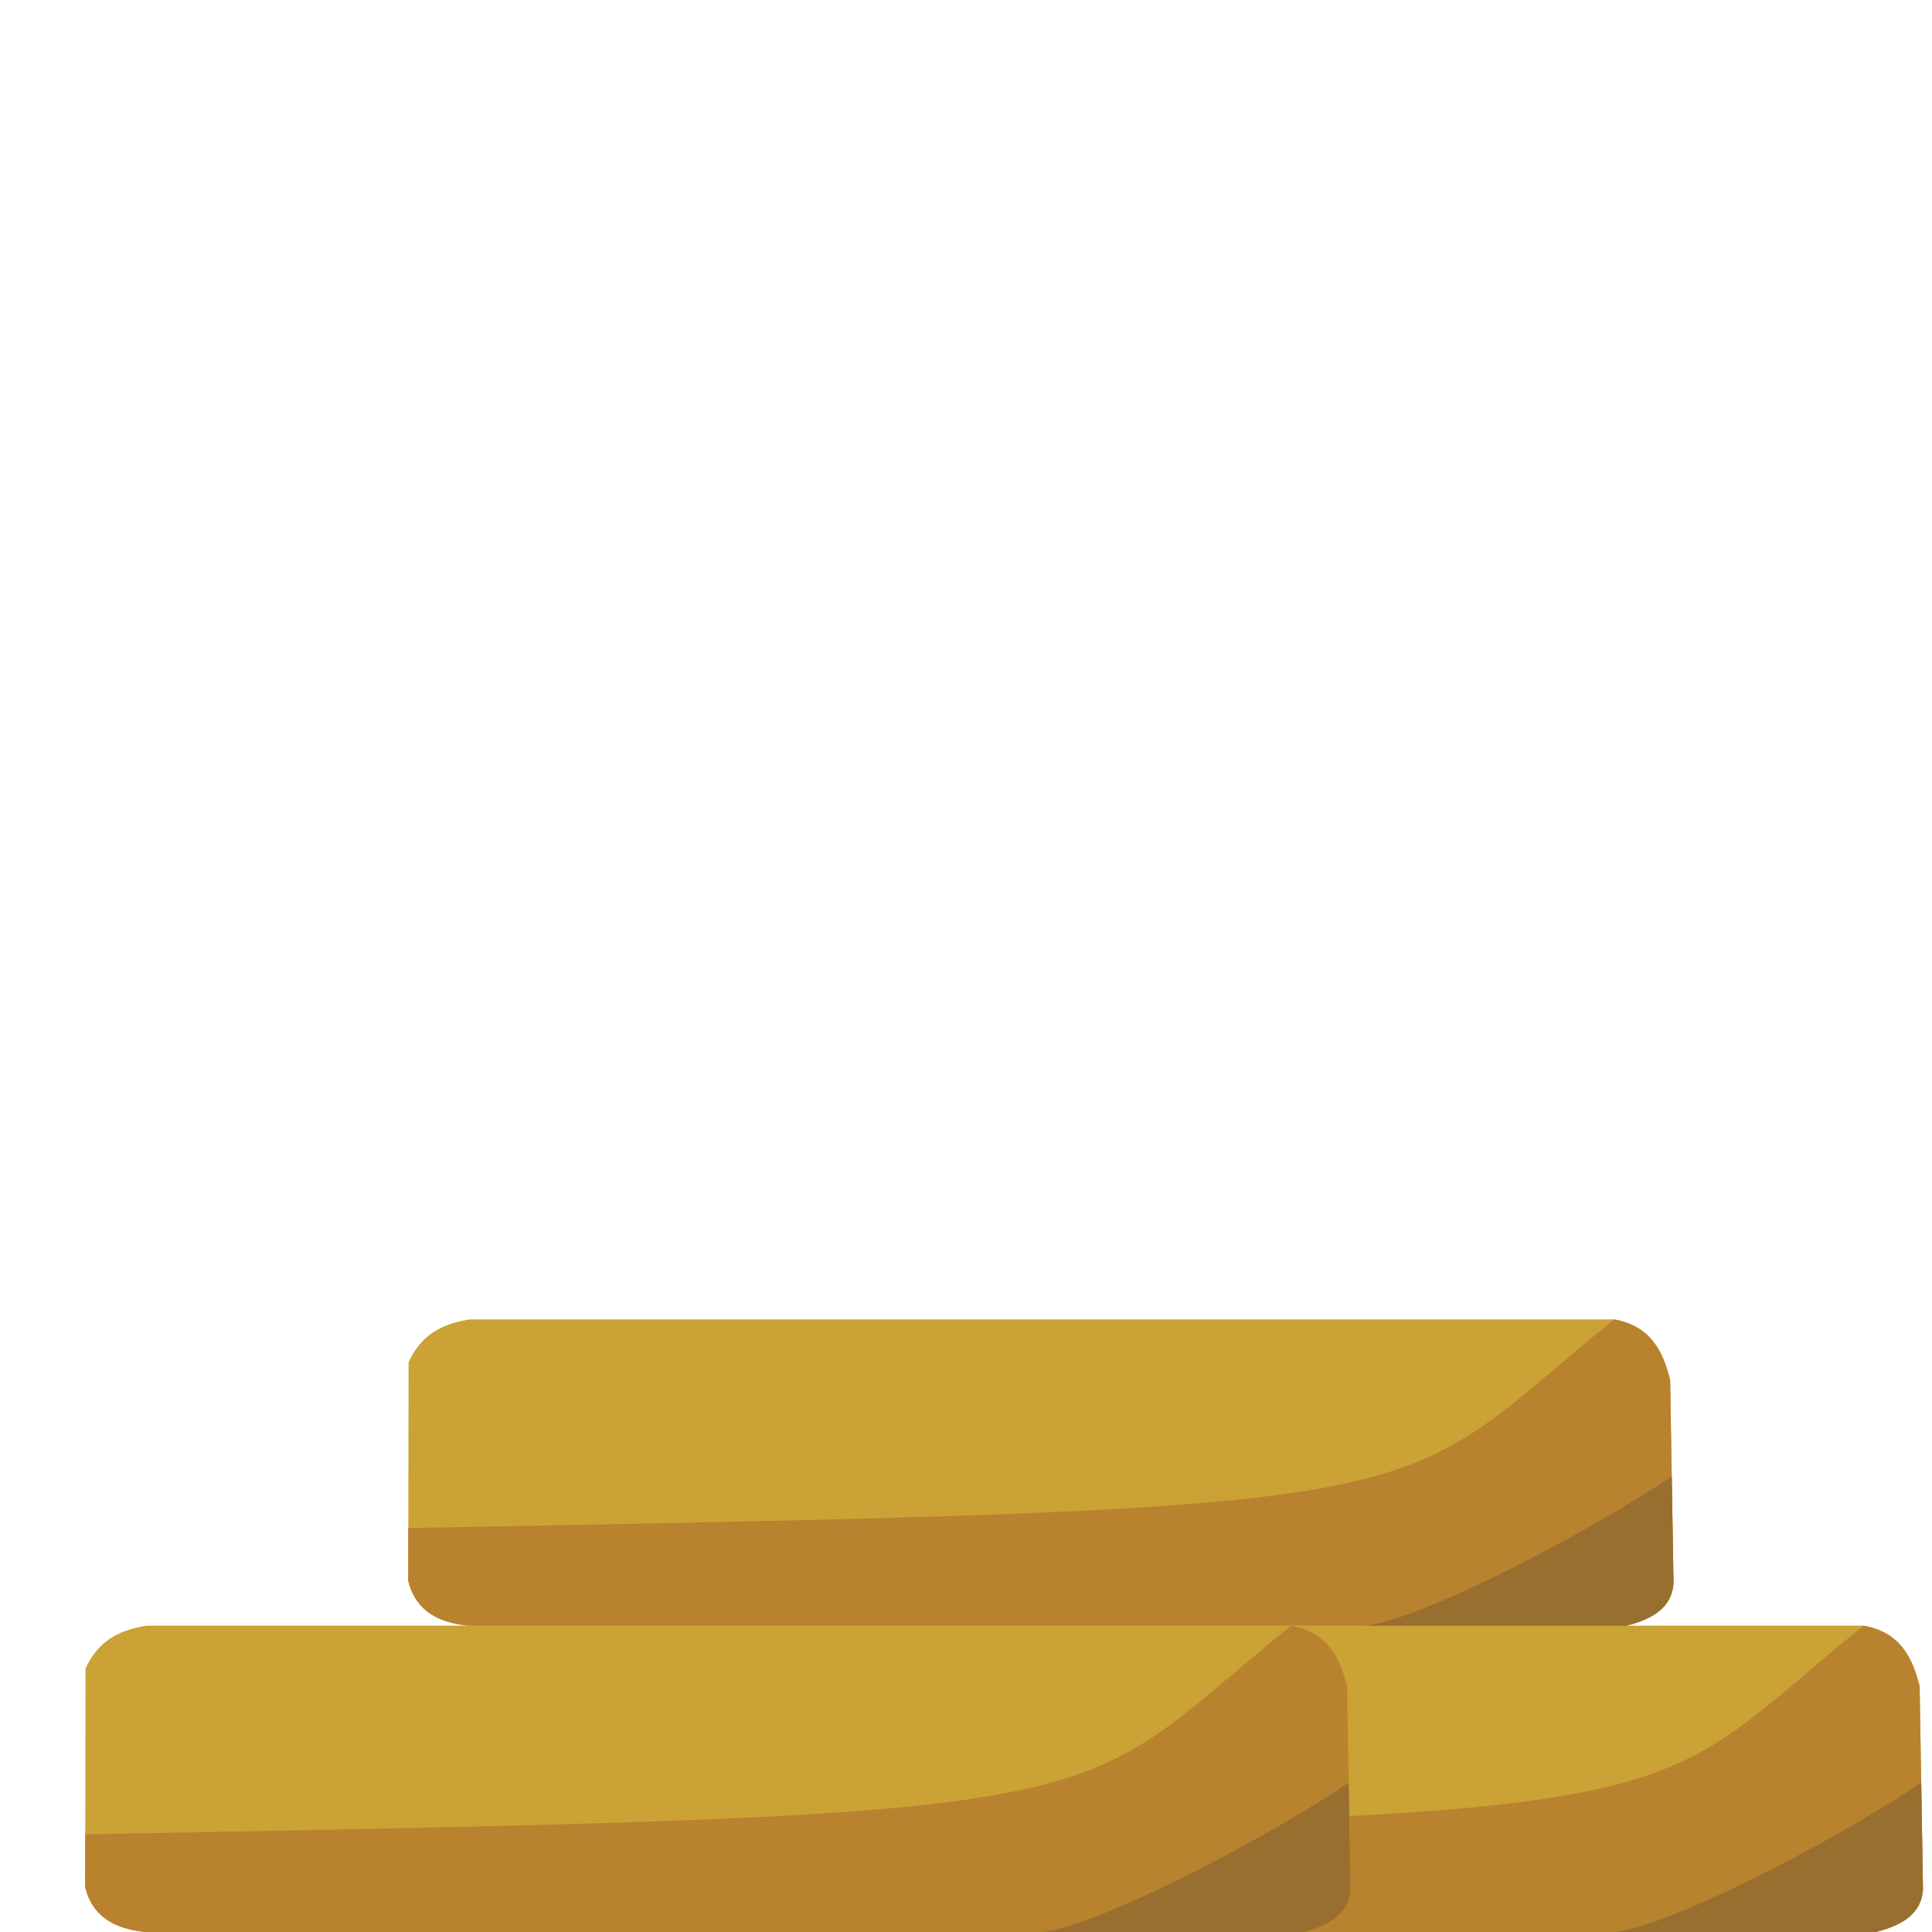 <?xml version="1.0" encoding="UTF-8" standalone="no"?>
<svg
   width="64"
   height="64"
   viewBox="0 0 64 64"
   version="1.1"
   id="SVGRoot"
   sodipodi:docname="gold4.svg"
   inkscape:version="1.2-dev (2933c477aa, 2021-06-11)"
   xmlns:inkscape="http://www.inkscape.org/namespaces/inkscape"
   xmlns:sodipodi="http://sodipodi.sourceforge.net/DTD/sodipodi-0.dtd"
   xmlns="http://www.w3.org/2000/svg"
   xmlns:svg="http://www.w3.org/2000/svg"
   xmlns:rdf="http://www.w3.org/1999/02/22-rdf-syntax-ns#"
   xmlns:cc="http://creativecommons.org/ns#"
   xmlns:dc="http://purl.org/dc/elements/1.1/">
  <defs
     id="defs823" />
  <sodipodi:namedview
     id="base"
     pagecolor="#9f9f9f"
     bordercolor="#666666"
     borderopacity="1.0"
     inkscape:pageopacity="0"
     inkscape:pageshadow="2"
     inkscape:zoom="2.8"
     inkscape:cx="-53.571429"
     inkscape:cy="-18.214286"
     inkscape:document-units="px"
     inkscape:current-layer="layer1"
     showgrid="true"
     inkscape:window-width="3840"
     inkscape:window-height="2100"
     inkscape:window-x="1920"
     inkscape:window-y="32"
     inkscape:window-maximized="1"
     inkscape:snap-page="true"
     inkscape:document-rotation="0"
     inkscape:snap-global="true"
     inkscape:object-nodes="true"
     inkscape:snap-nodes="true"
     inkscape:snap-others="true"
     inkscape:snap-to-guides="true"
     inkscape:snap-bbox="true"
     inkscape:snap-grids="false"
     inkscape:object-paths="true"
     inkscape:snap-intersection-paths="true"
     inkscape:snap-smooth-nodes="true"
     inkscape:snap-midpoints="true"
     inkscape:pagecheckerboard="0"
     width="64px">
    <inkscape:grid
       type="xygrid"
       id="grid17"
       spacingx="64"
       spacingy="64" />
  </sodipodi:namedview>
  <g
     inkscape:label="Layer 1"
     inkscape:groupmode="layer"
     id="layer1"
     transform="translate(-83.411,-321.74)">
    <g
       id="g3419"
       transform="translate(10.894)">
      <path
         style="fill:#cba235;fill-opacity:1;stroke:none;stroke-width:1px;stroke-linecap:butt;stroke-linejoin:miter;stroke-opacity:1"
         d="m 96.3,385.74 h 38.348 c 0.886,-0.217 1.516,-0.611 1.57,-1.403 l -0.111,-6.733 c -0.238,-0.964 -0.65,-1.794 -1.853,-2.011 H 96.323 c -0.726,0.131 -1.532,0.379 -2.007,1.417 l -0.012,7.24 c 0.249,1.006 1.005,1.391 1.996,1.489 z"
         id="path2079"
         sodipodi:nodetypes="ccccccccc" />
      <path
         style="fill:#b9822f;fill-opacity:1;stroke:none;stroke-width:1px;stroke-linecap:butt;stroke-linejoin:miter;stroke-opacity:1"
         d="m 96.3,385.74 h 38.348 c 0.886,-0.217 1.516,-0.611 1.57,-1.403 l -0.111,-6.733 c -0.238,-0.964 -0.65,-1.794 -1.853,-2.011 -7.734,6.226 -4.137,6.256 -39.948,6.912 l -0.003,1.746 c 0.249,1.006 1.005,1.391 1.996,1.489 z"
         id="path2564"
         sodipodi:nodetypes="ccccccccc" />
      <path
         style="fill:#996f30;fill-opacity:1;stroke:none;stroke-width:1px;stroke-linecap:butt;stroke-linejoin:miter;stroke-opacity:1"
         d="m 125.706,385.74 h 8.942 c 0.886,-0.217 1.516,-0.611 1.57,-1.403 l -0.058,-3.542 c -3.218,2.161 -9.126,5.136 -10.454,4.945 z"
         id="path1096"
         sodipodi:nodetypes="ccccc" />
    </g>
    <g
       id="g845"
       transform="translate(-8.072)">
      <path
         style="fill:#cba235;fill-opacity:1;stroke:none;stroke-width:1px;stroke-linecap:butt;stroke-linejoin:miter;stroke-opacity:1"
         d="m 96.3,385.74 h 38.348 c 0.886,-0.217 1.516,-0.611 1.57,-1.403 l -0.111,-6.733 c -0.238,-0.964 -0.65,-1.794 -1.853,-2.011 H 96.323 c -0.726,0.131 -1.532,0.379 -2.007,1.417 l -0.012,7.24 c 0.249,1.006 1.005,1.391 1.996,1.489 z"
         id="path839"
         sodipodi:nodetypes="ccccccccc" />
      <path
         style="fill:#b9822f;fill-opacity:1;stroke:none;stroke-width:1px;stroke-linecap:butt;stroke-linejoin:miter;stroke-opacity:1"
         d="m 96.3,385.74 h 38.348 c 0.886,-0.217 1.516,-0.611 1.57,-1.403 l -0.111,-6.733 c -0.238,-0.964 -0.65,-1.794 -1.853,-2.011 -7.734,6.226 -4.137,6.256 -39.948,6.912 l -0.003,1.746 c 0.249,1.006 1.005,1.391 1.996,1.489 z"
         id="path841"
         sodipodi:nodetypes="ccccccccc" />
      <path
         style="fill:#996f30;fill-opacity:1;stroke:none;stroke-width:1px;stroke-linecap:butt;stroke-linejoin:miter;stroke-opacity:1"
         d="m 125.706,385.74 h 8.942 c 0.886,-0.217 1.516,-0.611 1.57,-1.403 l -0.058,-3.542 c -3.218,2.161 -9.126,5.136 -10.454,4.945 z"
         id="path843"
         sodipodi:nodetypes="ccccc" />
    </g>
    <g
       id="g853"
       transform="translate(2.63,-10.146)">
      <path
         style="fill:#cba235;fill-opacity:1;stroke:none;stroke-width:1px;stroke-linecap:butt;stroke-linejoin:miter;stroke-opacity:1"
         d="m 96.3,385.74 h 38.348 c 0.886,-0.217 1.516,-0.611 1.57,-1.403 l -0.111,-6.733 c -0.238,-0.964 -0.65,-1.794 -1.853,-2.011 H 96.323 c -0.726,0.131 -1.532,0.379 -2.007,1.417 l -0.012,7.24 c 0.249,1.006 1.005,1.391 1.996,1.489 z"
         id="path847"
         sodipodi:nodetypes="ccccccccc" />
      <path
         style="fill:#b9822f;fill-opacity:1;stroke:none;stroke-width:1px;stroke-linecap:butt;stroke-linejoin:miter;stroke-opacity:1"
         d="m 96.3,385.74 h 38.348 c 0.886,-0.217 1.516,-0.611 1.57,-1.403 l -0.111,-6.733 c -0.238,-0.964 -0.65,-1.794 -1.853,-2.011 -7.734,6.226 -4.137,6.256 -39.948,6.912 l -0.003,1.746 c 0.249,1.006 1.005,1.391 1.996,1.489 z"
         id="path849"
         sodipodi:nodetypes="ccccccccc" />
      <path
         style="fill:#996f30;fill-opacity:1;stroke:none;stroke-width:1px;stroke-linecap:butt;stroke-linejoin:miter;stroke-opacity:1"
         d="m 125.706,385.74 h 8.942 c 0.886,-0.217 1.516,-0.611 1.57,-1.403 l -0.058,-3.542 c -3.218,2.161 -9.126,5.136 -10.454,4.945 z"
         id="path851"
         sodipodi:nodetypes="ccccc" />
    </g>
  </g>
</svg>
